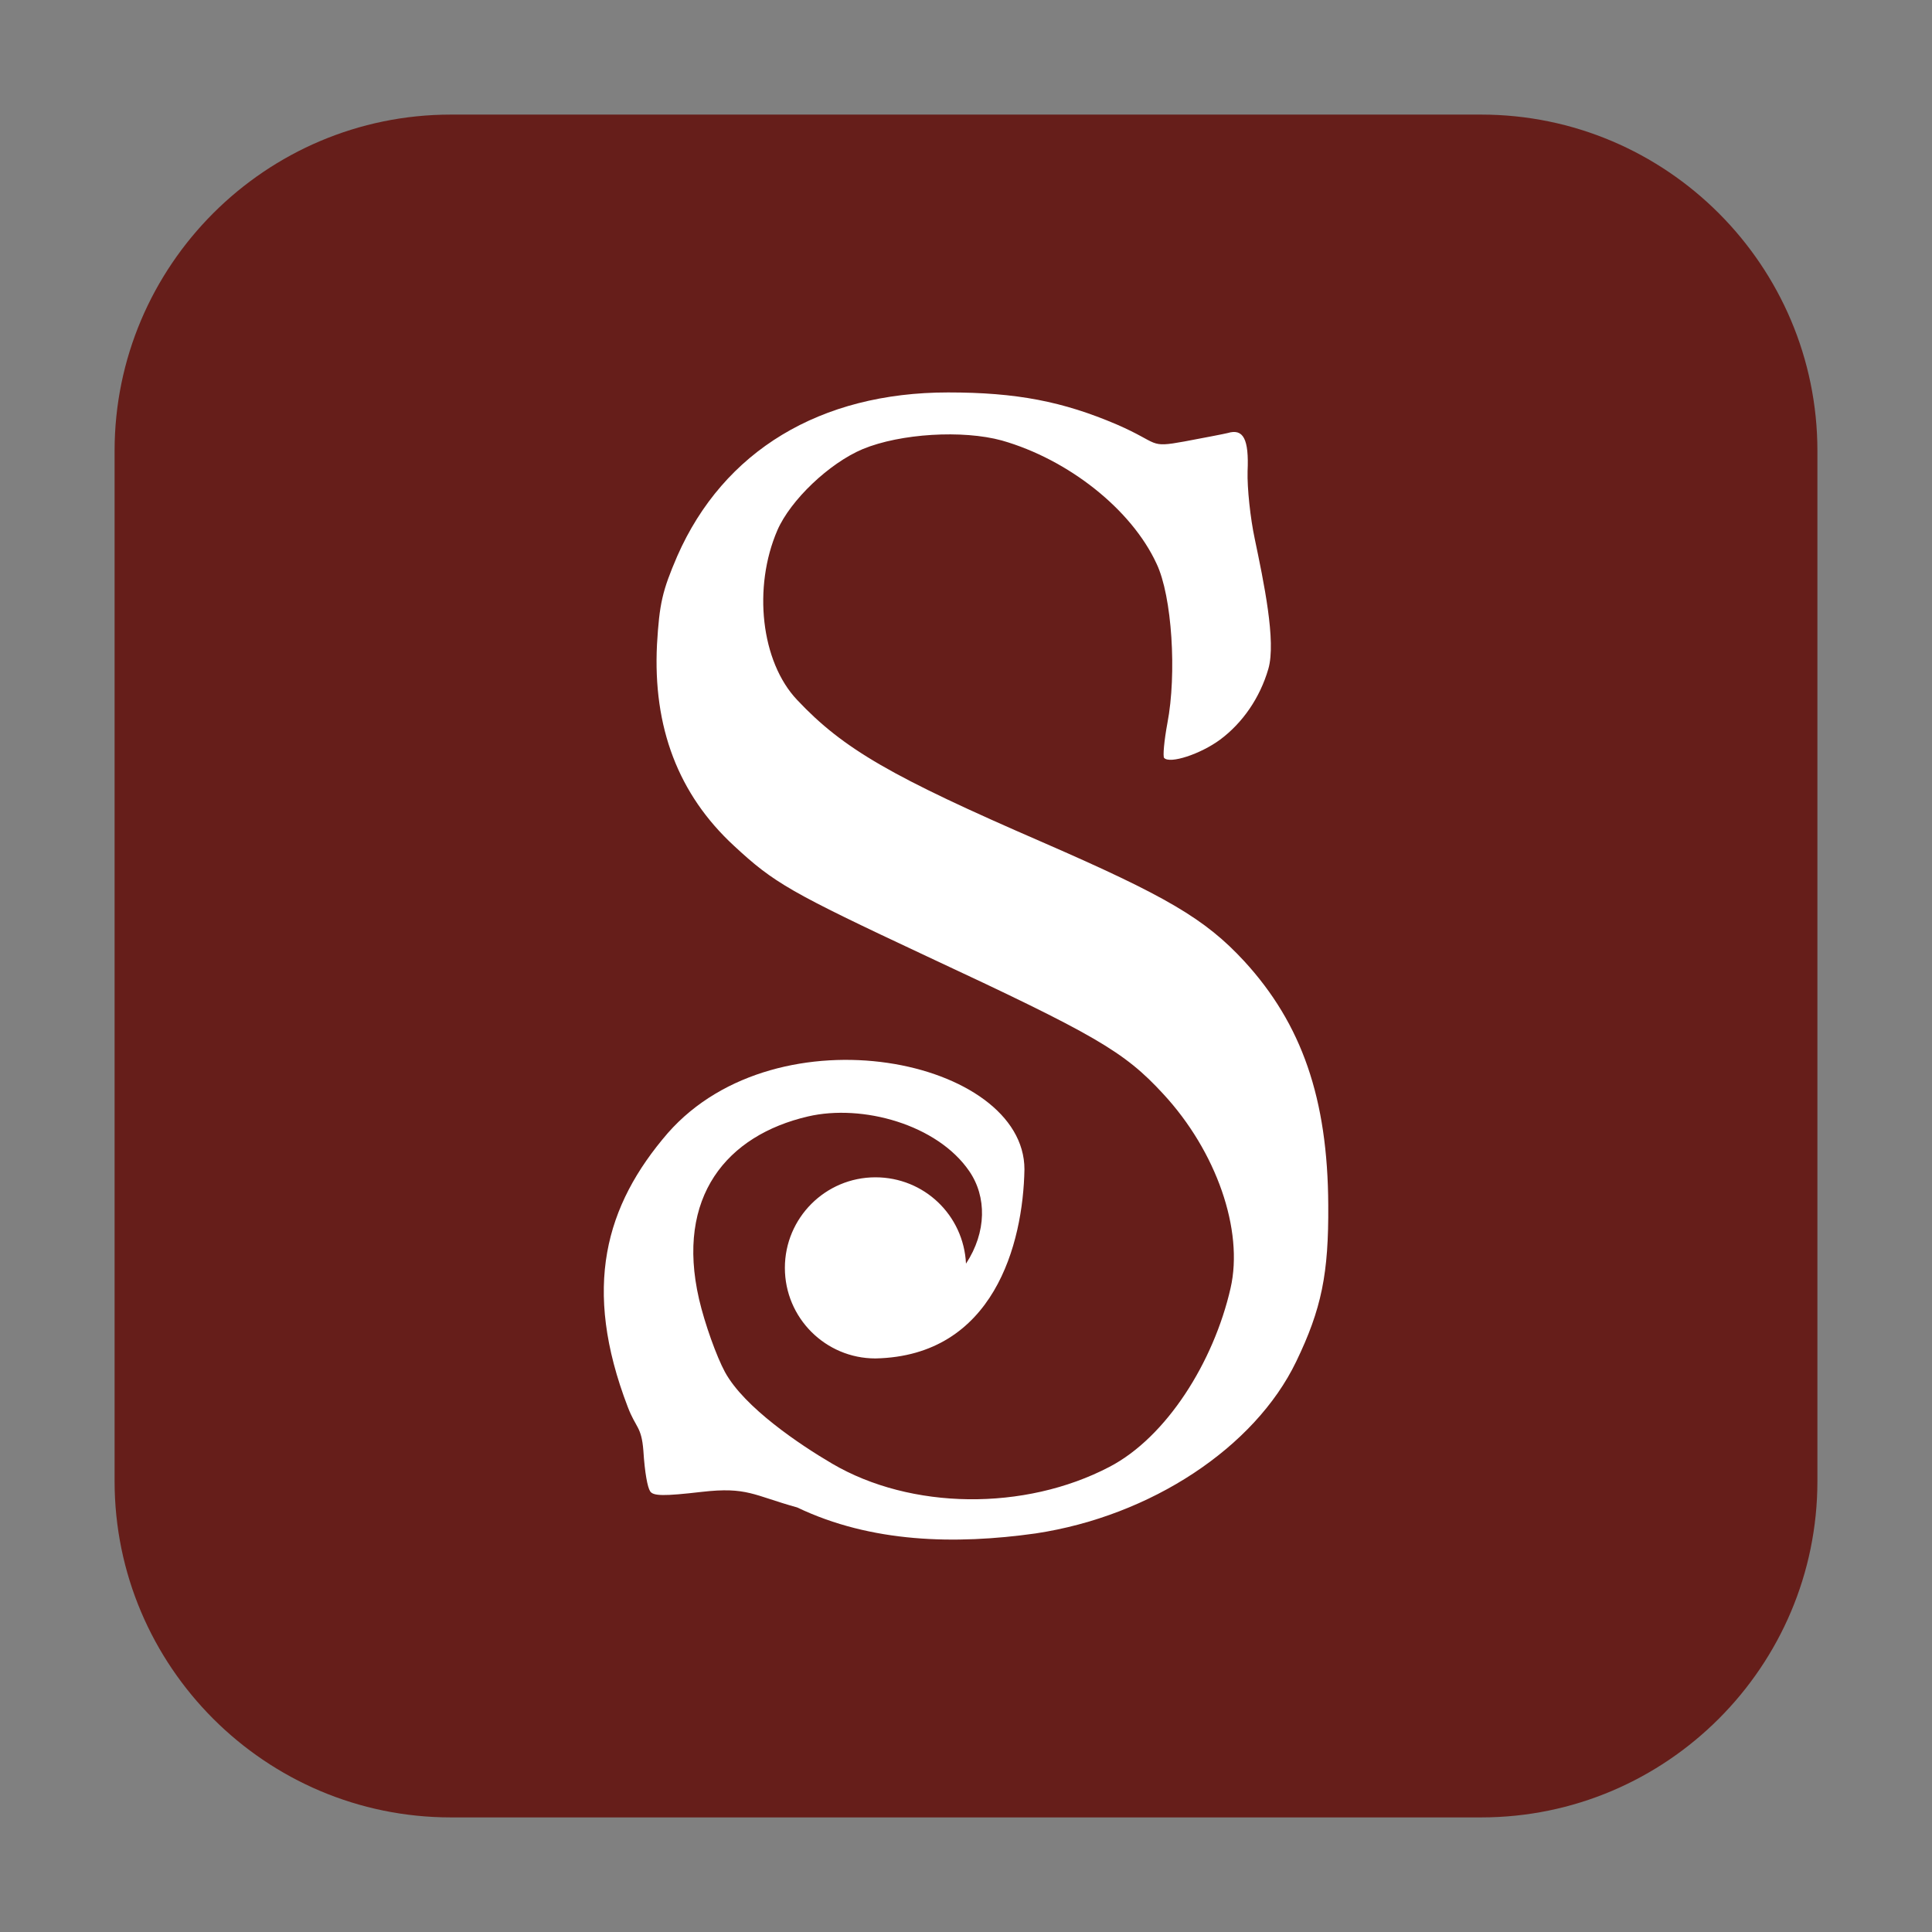 <?xml version="1.0" encoding="UTF-8"?>
<svg xmlns="http://www.w3.org/2000/svg" xmlns:xlink="http://www.w3.org/1999/xlink" width="16pt" height="16pt" viewBox="0 0 16 16" version="1.1">
<rect x="0" y="0" width="16" height="16" fill="#808080" stroke="none"/>
<g id="surface1">
<path style=" stroke:none;fill-rule:evenodd;fill:rgb(40%,11.765%,10.196%);fill-opacity:1;" d="M 3.734 0.949 L 12.266 0.949 C 13.801 0.949 15.051 2.199 15.051 3.734 L 15.051 12.266 C 15.051 13.801 13.801 15.051 12.266 15.051 L 3.734 15.051 C 2.199 15.051 0.949 13.801 0.949 12.266 L 0.949 3.734 C 0.949 2.199 2.199 0.949 3.734 0.949 Z M 3.734 0.949 "/>
<path style=" stroke:none;fill-rule:nonzero;fill:rgb(100%,100%,100%);fill-opacity:1;" d="M 7.852 3.25 C 6.793 3.25 5.992 3.734 5.609 4.605 C 5.484 4.895 5.461 5 5.441 5.336 C 5.406 6.023 5.617 6.578 6.078 7.004 C 6.41 7.312 6.539 7.387 7.672 7.918 C 9.07 8.57 9.309 8.707 9.633 9.059 C 10.074 9.535 10.301 10.188 10.191 10.668 C 10.051 11.281 9.66 11.902 9.188 12.148 C 8.484 12.516 7.543 12.504 6.891 12.121 C 6.625 11.965 6.164 11.656 6.004 11.363 C 5.934 11.234 5.836 10.961 5.789 10.758 C 5.594 9.91 6.02 9.402 6.691 9.246 C 7.141 9.141 7.762 9.312 8.027 9.699 C 8.172 9.91 8.172 10.203 8 10.465 C 7.98 10.062 7.652 9.75 7.25 9.75 C 6.836 9.75 6.5 10.086 6.5 10.5 C 6.5 10.914 6.836 11.25 7.25 11.25 C 8.23 11.23 8.473 10.301 8.484 9.684 C 8.484 8.773 6.445 8.344 5.531 9.383 C 5.012 9.984 4.82 10.664 5.199 11.652 C 5.266 11.828 5.312 11.812 5.328 12.012 C 5.34 12.203 5.363 12.316 5.383 12.348 C 5.406 12.391 5.5 12.391 5.812 12.355 C 6.188 12.312 6.238 12.383 6.602 12.484 C 7.215 12.777 7.91 12.793 8.578 12.699 C 9.531 12.555 10.391 11.988 10.734 11.277 C 10.945 10.84 11.004 10.547 11 9.98 C 10.996 9.098 10.781 8.48 10.305 7.961 C 9.98 7.609 9.66 7.422 8.629 6.973 C 7.387 6.434 6.984 6.203 6.602 5.797 C 6.301 5.48 6.234 4.863 6.438 4.391 C 6.547 4.141 6.867 3.836 7.145 3.719 C 7.457 3.59 7.973 3.559 8.297 3.648 C 8.848 3.805 9.371 4.219 9.578 4.668 C 9.707 4.938 9.746 5.582 9.668 5.988 C 9.641 6.133 9.629 6.266 9.641 6.277 C 9.688 6.328 9.941 6.246 10.105 6.125 C 10.289 5.988 10.434 5.781 10.504 5.539 C 10.57 5.312 10.465 4.816 10.391 4.461 C 10.355 4.293 10.328 4.043 10.332 3.902 C 10.344 3.637 10.297 3.547 10.168 3.586 C 10.137 3.594 9.973 3.625 9.809 3.656 C 9.508 3.711 9.609 3.672 9.25 3.516 C 8.801 3.324 8.418 3.25 7.852 3.25 Z M 7.852 3.25 "/>
</g>
</svg>
